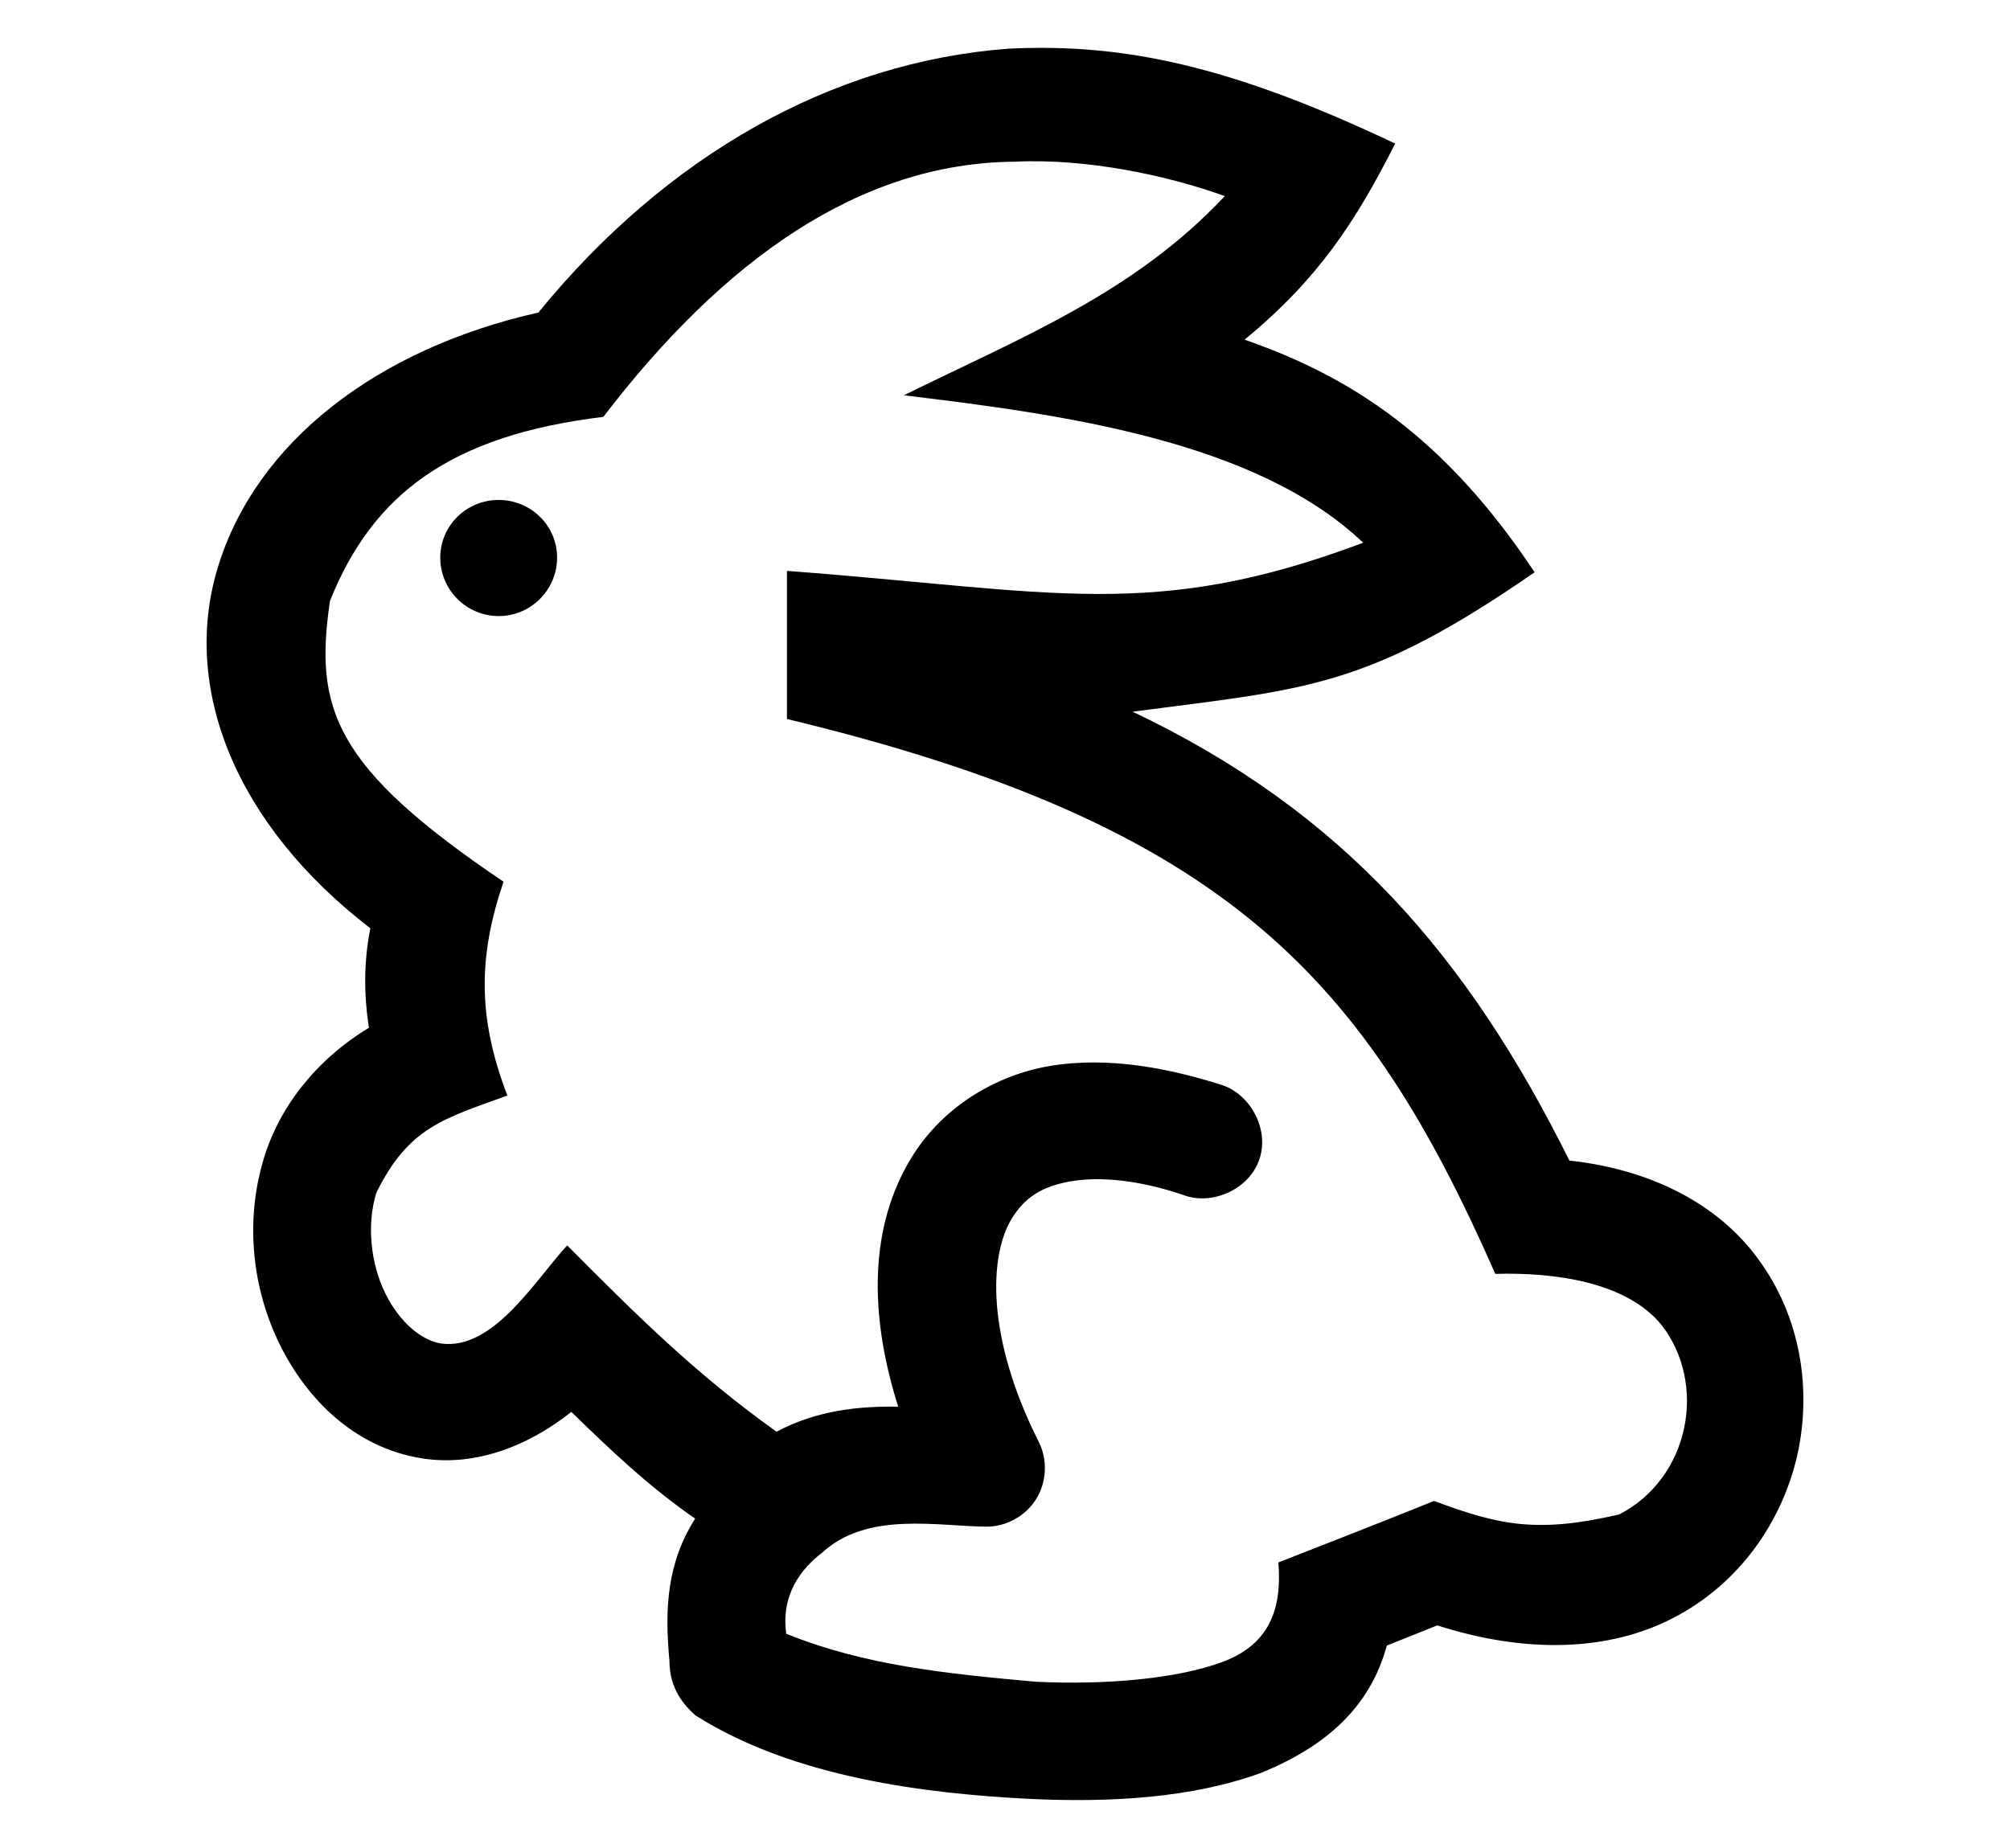<?xml version="1.0" encoding="utf-8"?>
<!-- Generator: Adobe Illustrator 26.3.0, SVG Export Plug-In . SVG Version: 6.00 Build 0)  -->
<svg version="1.1" id="Livello_1" xmlns="http://www.w3.org/2000/svg" xmlns:xlink="http://www.w3.org/1999/xlink" x="0px" y="0px"
	 viewBox="0 0 578 531.5" style="enable-background:new 0 0 578 531.5;" xml:space="preserve">
<path d="M290,14c-50.7,3.8-98.2,30.6-135.2,75.9c-46.3,10.4-81.1,37.2-92.1,73.1C52,197.7,67.6,237.1,106.5,267
	c-1.9,9.5-1.9,19.1-0.4,28.6c-15.5,9.4-25.9,23.1-30.3,37.8c-5.5,18.4-3.1,37.6,4.7,53.4c7.8,15.8,21.6,29.5,40.5,32.6
	c14.2,2.4,29.5-2.4,43.3-13.3c10.7,10.4,21.9,21.2,35.6,30.7c-8.1,12.7-8.8,25.9-7.4,40.8c0,8.4,4.4,13,7.5,15.8
	c28.4,18,66.6,22.5,96,24c23.2,1.1,46.7-0.2,66.7-7.5c18.3-7.5,31.2-18.6,36.1-36.6l14.5-5.8c25.9,8.3,49.3,7.3,67.4-1.9
	c19.7-10,32.1-28.4,36.3-47.8c4.1-19.5,0.4-40.8-12.8-57.5c-11.4-14.5-30-24-52.9-26.5c-29.2-58.7-65-100.3-125.6-129.1
	c50.3-6.6,67.1-6.6,115.6-40.1c-26.1-39.3-53.2-56.4-83.4-66.9C379,80.3,389.7,64,401.2,41.3C353.6,18.7,322.8,12.4,290,14L290,14z
	 M352.2,56.4c-26,27.8-58.4,40.6-92.3,57.3c45.9,5.5,101.3,13.1,132.1,42.4c-60.4,22.7-88.8,13.9-165.7,8.1v42.6
	c127.3,30.6,166.6,75.4,203.7,159.6c17-0.5,37.7,2.3,47.8,14.7c6.4,8.2,8.7,19.2,6.5,29.6s-8.6,19.7-18.7,24.9
	c-23.4,5.4-34.3,3.2-53.2-3.9c-15.3,6.2-31.6,12.5-44.8,17.7c1.3,15.2-4,24.2-16.3,28.7c-12.8,4.7-33.1,6.6-53.6,5.6
	c-25.2-2.3-48.9-4.6-71.6-13.8c-1.6-11.3,4.4-18.8,10.3-23.3c13-12,33.2-7.6,47.3-7.5c5.7,0,11.3-3.1,14.3-8
	c3-4.9,3.3-11.3,0.7-16.4c-15.2-30.2-14.3-53.6-7.7-64.3c3.3-5.3,7.5-8.6,15.2-10.3c7.7-1.7,19.1-1.4,33.8,3.5
	c8.5,3.4,19.4-1.6,22.2-10.3c2.9-8.7-2.9-19.2-11.7-21.5c-17.2-5.4-35.1-8.2-51.7-4.6c-15.4,3.5-28.7,12.8-36.6,25.6
	c-12.1,19.6-12.5,44.7-3.9,71.8c-11.2-0.2-23.4,1-35,7.2c-23.5-16.8-40.7-34-60.2-53.6c-9.3,10.1-21.3,30.4-36.4,28.2
	c-5.4-0.9-11.7-5.9-15.9-14.4c-4.2-8.5-5.4-19.7-2.6-28.9c9.3-18.9,19.3-21.3,37.7-28c-8.7-22.6-8.3-40.4-1.1-61.5
	c-48.9-33-54.5-49.8-49.9-80.8c12.3-30.7,34.7-47.6,78.6-52.9c34.5-45.1,73.7-73.1,118.4-73.4C312.3,45.5,335.6,50.4,352.2,56.4
	L352.2,56.4z M143.4,143.8c-9.3,0-16.8,7.4-16.8,16.6c0,9.2,7.5,16.8,16.8,16.8c9.3,0,16.8-7.6,16.8-16.8
	C160.2,151.2,152.7,143.8,143.4,143.8L143.4,143.8z"/>
</svg>

